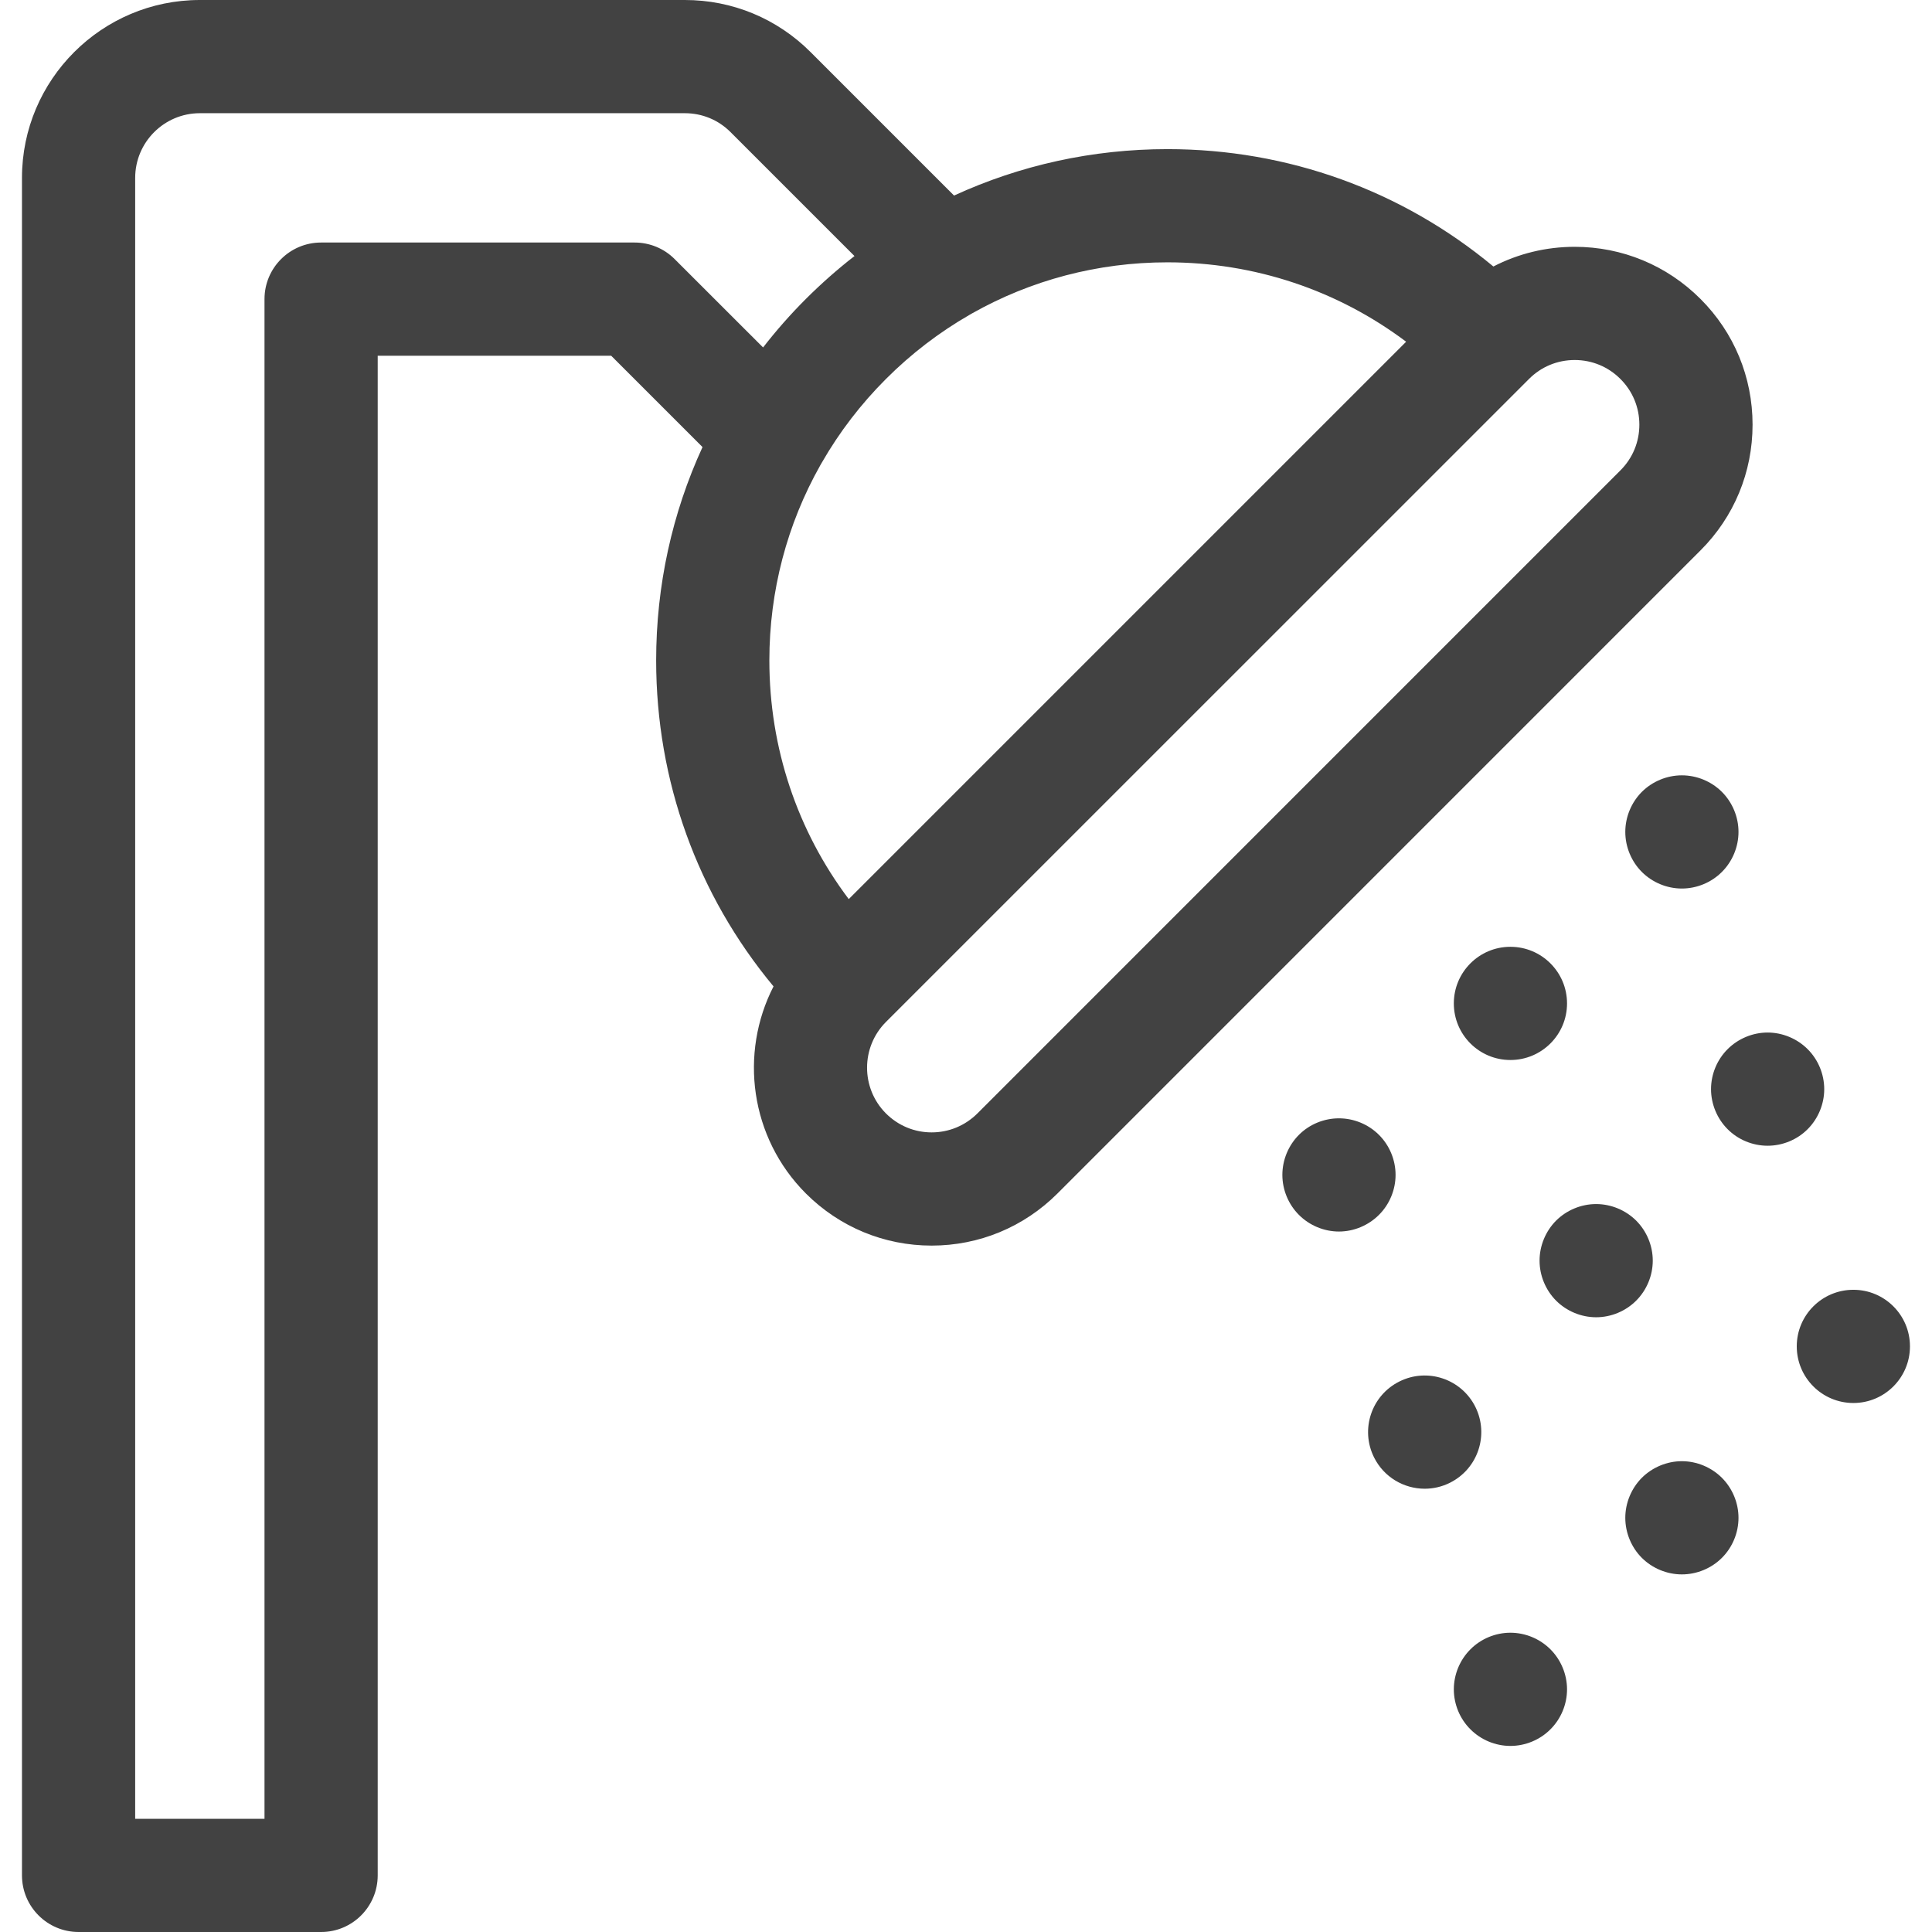 <svg width="32" height="32" viewBox="0 0 32 32" fill="none" xmlns="http://www.w3.org/2000/svg">
<path fill-rule="evenodd" clip-rule="evenodd" d="M28.165 4.951C28.722 5.507 29.028 6.247 29.028 7.034C29.028 7.821 28.722 8.561 28.165 9.117L17.515 19.768C16.958 20.324 16.218 20.631 15.431 20.631C14.645 20.631 13.905 20.324 13.348 19.768C12.422 18.841 12.243 17.446 12.812 16.338C11.553 14.823 10.868 12.934 10.868 10.939C10.868 9.699 11.133 8.499 11.636 7.405L10.123 5.892H6.256V31.062C6.256 31.58 5.836 32 5.319 32H1.302C0.784 32 0.364 31.58 0.364 31.062V2.946C0.364 1.321 1.686 0 3.31 0H11.343C12.131 0 12.871 0.307 13.427 0.864L15.802 3.239C16.897 2.736 18.096 2.47 19.337 2.47C21.331 2.47 23.22 3.155 24.735 4.414C25.147 4.201 25.606 4.088 26.082 4.088C26.869 4.088 27.609 4.395 28.165 4.951ZM10.511 4.017C10.76 4.017 10.999 4.115 11.174 4.291L12.639 5.755C12.856 5.475 13.093 5.206 13.348 4.951C13.604 4.696 13.872 4.459 14.153 4.241L12.101 2.189C11.899 1.986 11.63 1.875 11.343 1.875H3.31C2.72 1.875 2.239 2.355 2.239 2.946V30.125H4.381V4.954C4.381 4.436 4.801 4.017 5.319 4.017H10.511ZM13.594 7.694L13.588 7.704C13.037 8.68 12.743 9.787 12.743 10.939C12.743 12.384 13.204 13.758 14.058 14.892L23.29 5.66C22.155 4.807 20.781 4.345 19.336 4.345C18.183 4.345 17.075 4.64 16.098 5.192L16.086 5.199L16.086 5.199C16.076 5.206 16.065 5.212 16.055 5.217C15.556 5.504 15.092 5.859 14.674 6.277C14.257 6.694 13.902 7.158 13.616 7.656C13.609 7.669 13.601 7.682 13.594 7.694L13.594 7.694ZM16.189 18.442L26.839 7.791C27.042 7.589 27.153 7.32 27.153 7.034C27.153 6.748 27.042 6.479 26.839 6.277C26.637 6.074 26.368 5.963 26.082 5.963C25.796 5.963 25.527 6.074 25.325 6.277L25.325 6.277L14.674 16.927C14.257 17.345 14.257 18.024 14.674 18.442C14.877 18.644 15.145 18.756 15.431 18.756C15.717 18.756 15.986 18.644 16.189 18.442ZM25.017 17.557C24.499 17.557 24.08 17.137 24.08 16.62C24.08 16.102 24.499 15.682 25.017 15.682C25.535 15.682 25.955 16.102 25.955 16.62V16.62C25.955 17.137 25.535 17.557 25.017 17.557ZM27.194 13.116C27.02 13.291 26.92 13.532 26.92 13.779C26.92 14.026 27.02 14.268 27.194 14.442C27.369 14.617 27.61 14.717 27.857 14.717C28.104 14.717 28.346 14.617 28.52 14.442C28.695 14.268 28.795 14.026 28.795 13.779C28.795 13.532 28.695 13.291 28.52 13.116C28.346 12.942 28.104 12.842 27.857 12.842C27.61 12.842 27.369 12.942 27.194 13.116ZM22.84 18.797C23.015 18.971 23.115 19.213 23.115 19.46C23.115 19.706 23.015 19.948 22.84 20.122C22.665 20.297 22.424 20.398 22.177 20.398C21.93 20.398 21.688 20.297 21.514 20.122C21.34 19.948 21.24 19.707 21.24 19.46C21.24 19.213 21.34 18.971 21.514 18.797C21.688 18.622 21.93 18.523 22.177 18.523C22.424 18.523 22.665 18.622 22.84 18.797ZM27.375 20.88C27.375 20.633 27.275 20.392 27.1 20.217C26.925 20.043 26.684 19.943 26.437 19.943C26.19 19.943 25.949 20.043 25.774 20.217C25.6 20.392 25.5 20.633 25.5 20.88C25.5 21.127 25.6 21.368 25.774 21.543C25.949 21.718 26.191 21.818 26.437 21.818C26.684 21.818 26.925 21.718 27.1 21.543C27.275 21.368 27.375 21.127 27.375 20.88ZM29.94 17.377C30.115 17.551 30.215 17.793 30.215 18.04C30.215 18.286 30.115 18.528 29.94 18.703C29.766 18.878 29.524 18.977 29.277 18.977C29.031 18.977 28.789 18.878 28.615 18.703C28.44 18.528 28.34 18.286 28.34 18.04C28.34 17.793 28.44 17.551 28.615 17.377C28.789 17.203 29.031 17.102 29.277 17.102C29.524 17.102 29.766 17.203 29.94 17.377ZM24.436 23.301L24.436 23.301C24.204 22.838 23.641 22.65 23.178 22.882C22.715 23.113 22.527 23.676 22.759 24.14C22.923 24.468 23.254 24.658 23.598 24.658C23.739 24.658 23.882 24.626 24.016 24.559C24.48 24.327 24.667 23.764 24.436 23.301ZM27.194 24.477C27.369 24.303 27.61 24.202 27.857 24.202C28.104 24.202 28.346 24.303 28.52 24.477C28.695 24.652 28.795 24.894 28.795 25.14C28.795 25.387 28.695 25.629 28.52 25.803C28.346 25.977 28.104 26.077 27.857 26.077C27.61 26.077 27.369 25.977 27.194 25.803C27.02 25.629 26.92 25.387 26.92 25.14C26.92 24.894 27.02 24.652 27.194 24.477ZM30.698 21.363C30.18 21.363 29.76 21.782 29.76 22.3C29.76 22.818 30.18 23.238 30.698 23.238C31.215 23.238 31.635 22.818 31.635 22.3V22.3C31.635 21.782 31.215 21.363 30.698 21.363ZM24.355 27.318C24.529 27.143 24.77 27.043 25.017 27.043C25.264 27.043 25.505 27.143 25.68 27.318C25.855 27.493 25.955 27.734 25.955 27.981C25.955 28.228 25.855 28.469 25.68 28.643C25.506 28.818 25.264 28.918 25.017 28.918C24.77 28.918 24.529 28.818 24.355 28.643C24.18 28.47 24.08 28.228 24.08 27.981C24.08 27.734 24.18 27.492 24.355 27.318Z" fill="#424242"/>
</svg>
